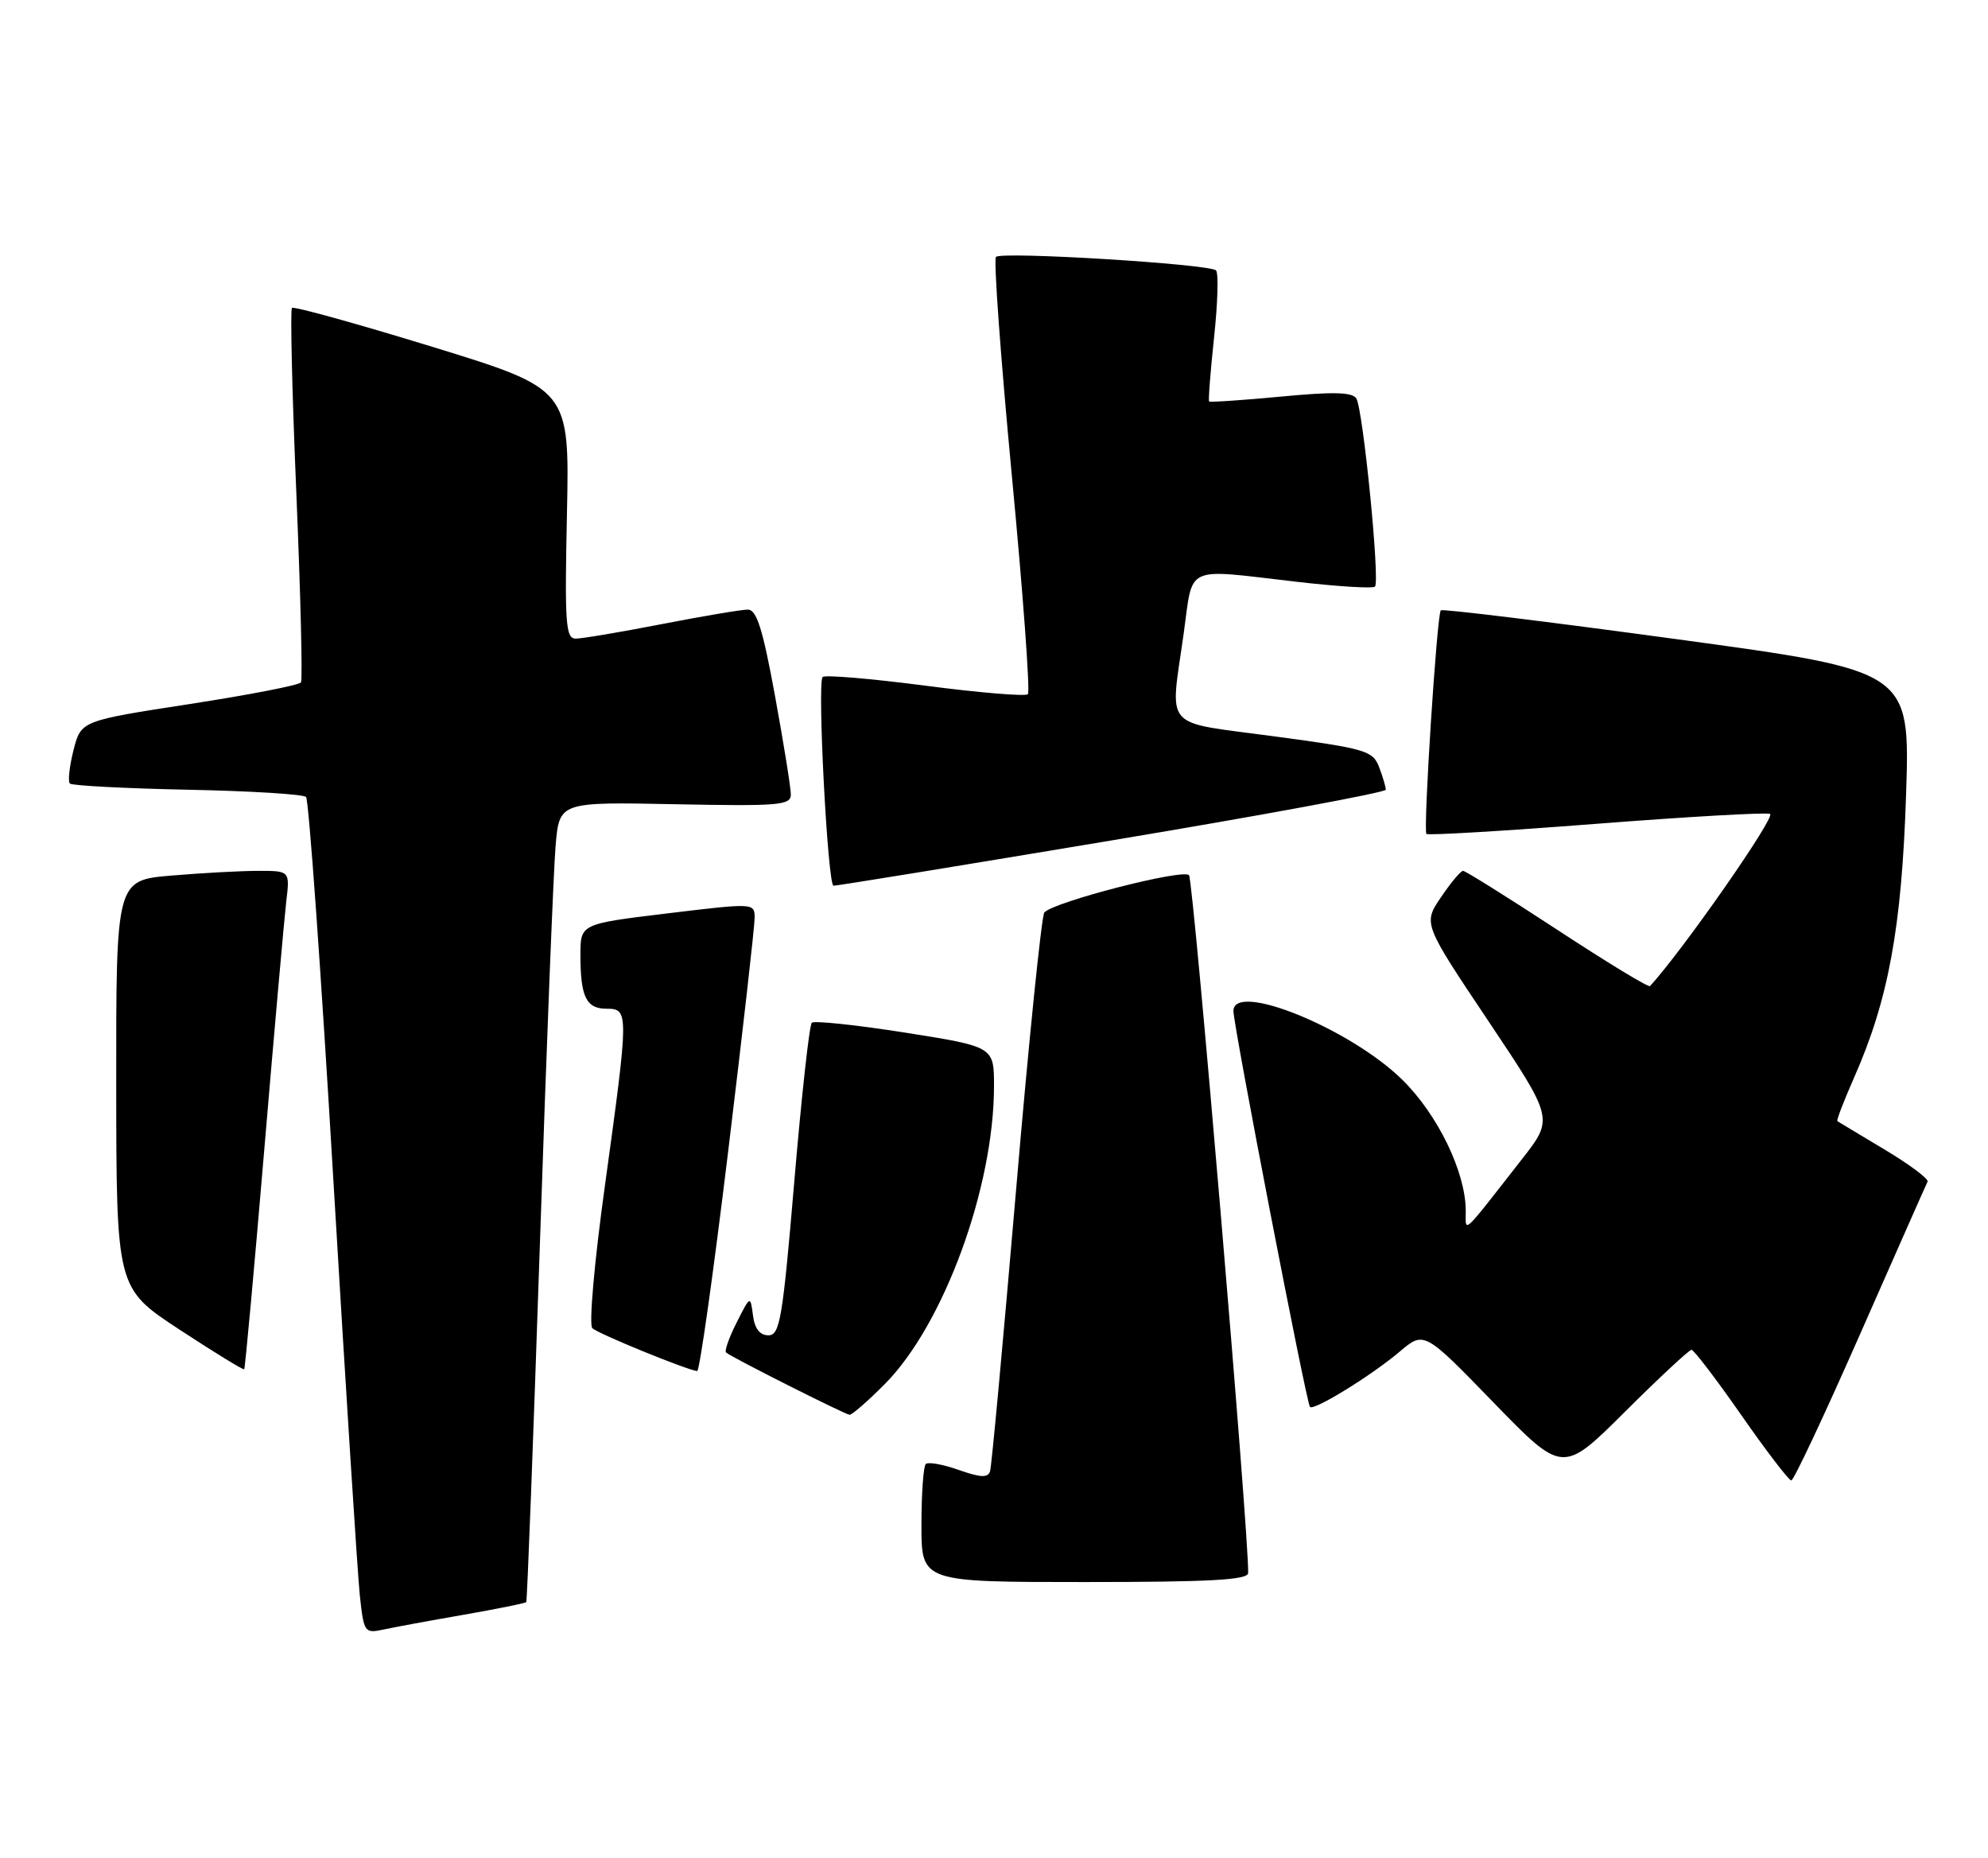 <?xml version="1.0" encoding="UTF-8" standalone="no"?>
<!DOCTYPE svg PUBLIC "-//W3C//DTD SVG 1.1//EN" "http://www.w3.org/Graphics/SVG/1.1/DTD/svg11.dtd" >
<svg xmlns="http://www.w3.org/2000/svg" xmlns:xlink="http://www.w3.org/1999/xlink" version="1.1" viewBox="0 0 274 256">
 <g >
 <path fill="currentColor"
d=" M 63.90 222.51 C 68.51 221.70 72.40 220.92 72.53 220.77 C 72.66 220.62 73.50 198.45 74.41 171.50 C 75.31 144.55 76.29 119.80 76.58 116.50 C 77.10 110.50 77.10 110.50 93.05 110.82 C 107.36 111.10 109.00 110.97 109.00 109.48 C 109.00 108.57 108.02 102.47 106.82 95.91 C 105.13 86.67 104.29 84.00 103.07 84.00 C 102.21 84.00 96.87 84.90 91.21 86.00 C 85.56 87.10 80.22 88.00 79.35 88.00 C 77.96 88.00 77.82 85.95 78.14 70.80 C 78.50 53.61 78.50 53.61 59.59 47.79 C 49.19 44.60 40.48 42.18 40.24 42.43 C 39.99 42.68 40.26 54.23 40.85 68.11 C 41.43 81.99 41.72 93.65 41.48 94.03 C 41.25 94.41 34.33 95.75 26.11 97.02 C 11.16 99.32 11.16 99.32 10.13 103.38 C 9.57 105.61 9.34 107.67 9.63 107.97 C 9.92 108.26 17.21 108.64 25.83 108.82 C 34.45 108.99 41.81 109.44 42.18 109.82 C 42.56 110.19 44.25 133.90 45.94 162.50 C 47.64 191.10 49.28 216.89 49.59 219.81 C 50.14 224.95 50.25 225.10 52.83 224.55 C 54.30 224.23 59.28 223.31 63.90 222.51 Z  M 172.03 216.75 C 172.16 211.67 164.49 121.31 163.88 120.60 C 163.08 119.68 145.27 124.26 143.94 125.73 C 143.56 126.15 141.80 143.38 140.04 164.00 C 138.28 184.62 136.67 202.05 136.46 202.72 C 136.17 203.66 135.19 203.62 132.13 202.55 C 129.96 201.78 127.92 201.42 127.59 201.74 C 127.27 202.07 127.00 205.86 127.00 210.17 C 127.00 218.00 127.00 218.00 149.50 218.00 C 166.82 218.00 172.01 217.71 172.03 216.75 Z  M 256.41 183.75 C 261.32 172.61 265.48 163.20 265.67 162.83 C 265.86 162.46 263.20 160.47 259.76 158.41 C 256.32 156.35 253.38 154.59 253.24 154.49 C 253.09 154.39 254.13 151.70 255.53 148.52 C 260.28 137.78 262.11 127.85 262.71 109.47 C 263.26 92.45 263.26 92.45 231.11 88.08 C 213.43 85.67 198.79 83.88 198.58 84.10 C 198.05 84.66 196.13 114.41 196.60 114.91 C 196.81 115.13 207.28 114.51 219.87 113.53 C 232.46 112.55 243.30 111.93 243.96 112.15 C 244.84 112.45 231.99 130.88 227.42 135.88 C 227.22 136.10 221.48 132.61 214.65 128.13 C 207.82 123.66 201.97 120.00 201.65 120.00 C 201.33 120.00 199.96 121.63 198.61 123.63 C 196.14 127.26 196.14 127.26 205.14 140.70 C 214.13 154.14 214.13 154.14 209.82 159.66 C 201.22 170.65 202.05 169.89 202.02 166.79 C 201.98 161.45 198.14 153.56 193.26 148.77 C 186.07 141.72 170.00 135.18 170.00 139.31 C 170.00 141.33 180.06 193.38 180.55 193.87 C 181.09 194.43 189.03 189.54 192.89 186.27 C 196.28 183.40 196.28 183.40 205.83 193.24 C 215.38 203.08 215.38 203.08 223.96 194.54 C 228.68 189.84 232.81 186.00 233.13 186.00 C 233.46 186.00 236.55 190.05 240.00 195.00 C 243.45 199.95 246.55 204.00 246.89 204.00 C 247.23 203.99 251.51 194.88 256.41 183.75 Z  M 121.92 190.75 C 130.05 182.59 137.00 163.65 137.00 149.66 C 137.00 144.23 137.00 144.23 124.75 142.29 C 118.01 141.23 112.22 140.62 111.89 140.93 C 111.55 141.24 110.47 151.06 109.48 162.75 C 107.87 181.76 107.49 184.00 105.91 184.00 C 104.72 184.00 104.01 183.08 103.78 181.25 C 103.42 178.50 103.42 178.50 101.53 182.24 C 100.49 184.29 99.83 186.15 100.07 186.37 C 100.74 186.99 116.43 194.89 117.09 194.95 C 117.42 194.98 119.59 193.09 121.92 190.75 Z  M 36.42 158.47 C 37.81 141.99 39.18 126.59 39.45 124.25 C 39.96 120.00 39.96 120.00 35.63 120.00 C 33.25 120.00 27.86 120.29 23.65 120.65 C 16.00 121.29 16.00 121.29 16.02 149.40 C 16.04 177.50 16.04 177.50 24.73 183.21 C 29.51 186.34 33.53 188.81 33.66 188.68 C 33.78 188.55 35.03 174.96 36.42 158.47 Z  M 100.35 158.75 C 102.37 142.11 104.02 127.58 104.01 126.45 C 104.00 124.43 103.90 124.42 92.00 125.86 C 80.00 127.31 80.00 127.31 80.00 131.57 C 80.00 137.37 80.79 139.00 83.61 139.00 C 86.68 139.00 86.68 139.43 83.39 163.26 C 81.92 173.84 81.15 182.55 81.64 183.02 C 82.40 183.77 94.59 188.75 96.09 188.93 C 96.42 188.97 98.33 175.39 100.35 158.75 Z  M 153.25 115.80 C 174.01 112.34 191.00 109.19 191.00 108.82 C 191.00 108.44 190.59 107.04 190.08 105.71 C 189.22 103.44 188.25 103.16 175.58 101.46 C 160.02 99.36 161.26 100.79 163.15 87.25 C 164.48 77.71 163.06 78.36 178.74 80.17 C 184.37 80.82 189.22 81.12 189.51 80.83 C 190.22 80.12 187.87 56.41 186.94 54.91 C 186.40 54.03 183.74 53.96 176.56 54.65 C 171.24 55.15 166.79 55.45 166.65 55.32 C 166.52 55.19 166.83 51.22 167.33 46.50 C 167.84 41.78 167.96 37.62 167.60 37.26 C 166.71 36.38 138.05 34.62 137.27 35.40 C 136.93 35.73 137.92 49.30 139.46 65.54 C 141.00 81.78 142.00 95.33 141.67 95.66 C 141.35 95.98 134.98 95.46 127.52 94.48 C 120.05 93.51 113.69 92.97 113.38 93.29 C 112.62 94.05 114.08 121.98 114.88 122.05 C 115.22 122.08 132.49 119.27 153.25 115.80 Z "/>
</g>
</svg>